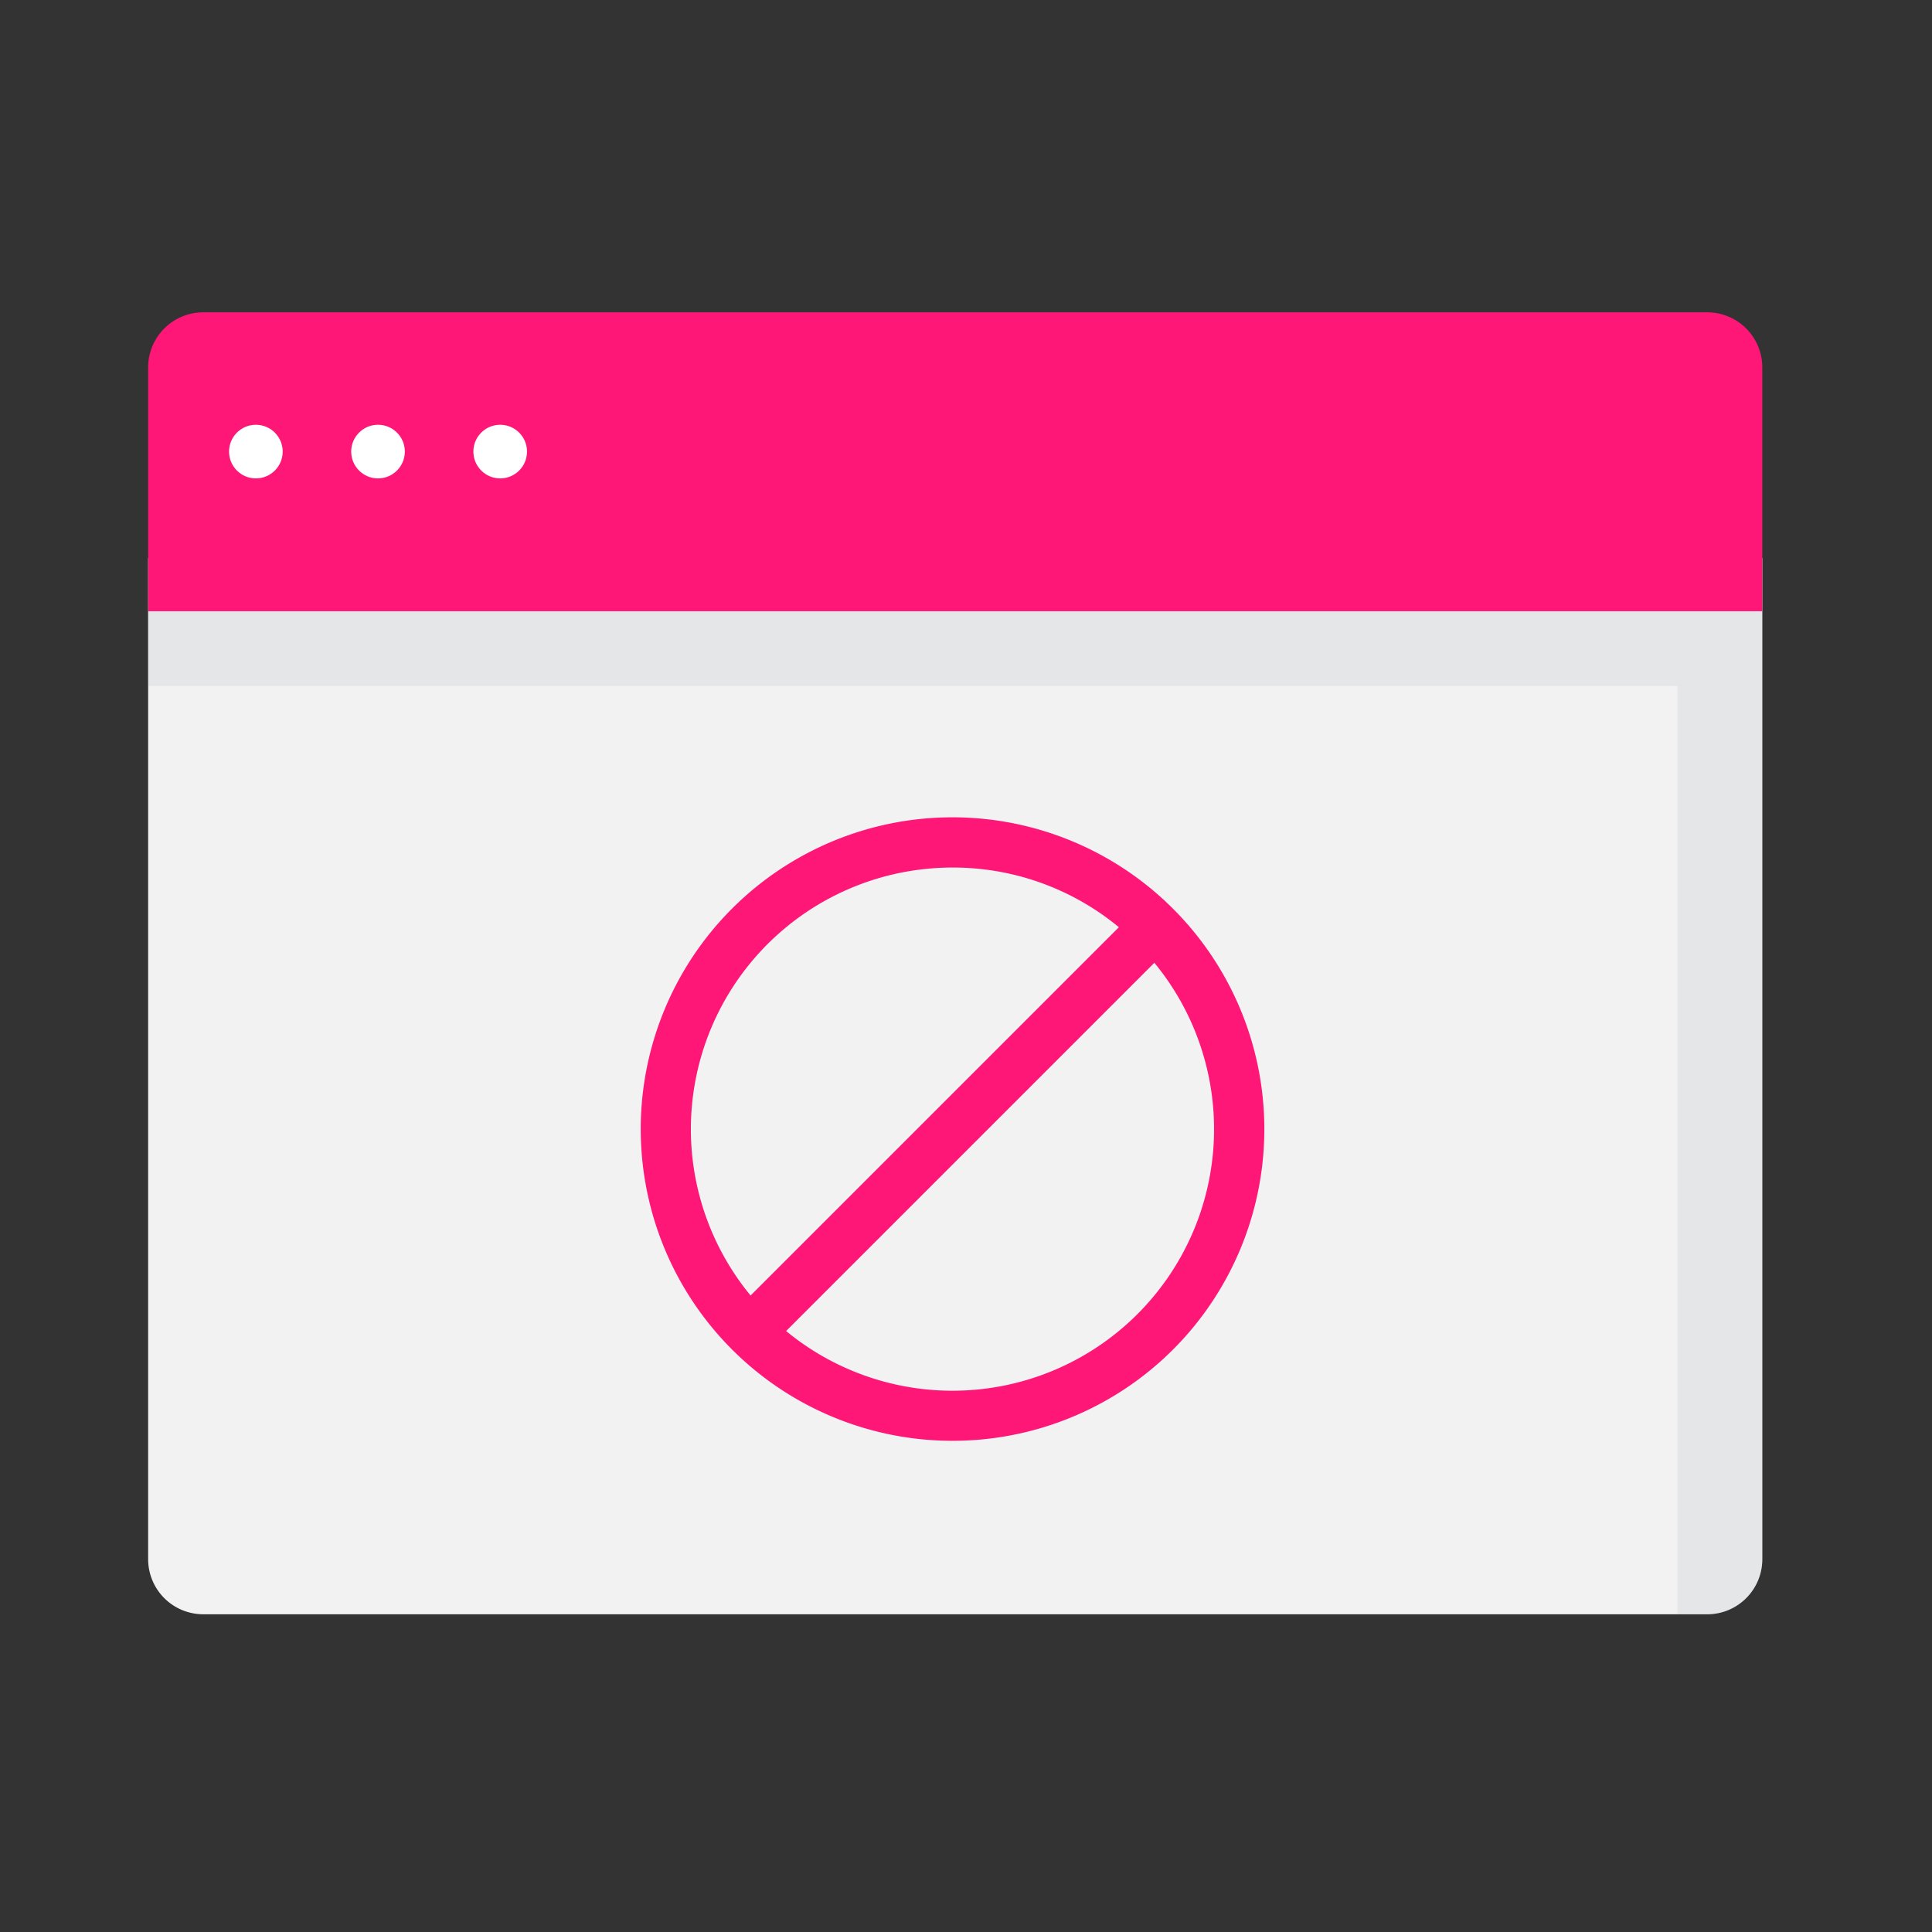 <svg id="Layer_1" data-name="Layer 1" xmlns="http://www.w3.org/2000/svg" viewBox="0 0 500 500" width="500" height="500" class="illustration"><rect x="0" y="0" width="500" height="500" fill="#333333" stroke="none"/><defs><style>.cls-1{fill:#f2f2f2;}.cls-2{fill:#c3c7c9;opacity:0.26;}.cls-3{fill:#ff1778;}.cls-4{fill:#fff;}</style></defs><title>Internet security</title><path class="cls-1" d="M456.08,144.44V403.51a14.25,14.25,0,0,1-14.26,14.26H52.61a14.26,14.26,0,0,1-14.27-14.26V144.44Z"></path><path class="cls-2" d="M38.34,144.44v33.09H434.11V417.77h7.71a14.25,14.25,0,0,0,14.26-14.26V144.44Z"></path><path class="cls-3" d="M456.08,95.1v63.09H38.34V95.1A14.27,14.27,0,0,1,52.61,80.83H441.82A14.26,14.26,0,0,1,456.08,95.1Z"></path><circle class="cls-4" cx="129.45" cy="116.87" r="6.94"></circle><circle class="cls-4" cx="97.83" cy="116.87" r="6.94"></circle><circle class="cls-4" cx="66.22" cy="116.87" r="6.94"></circle><path class="cls-3" d="M246.5,372.88a80.68,80.68,0,1,1,57.06-137.72h0A80.66,80.66,0,0,1,246.5,372.88Zm0-148.36a67.7,67.7,0,1,0,47.87,19.83A67.29,67.29,0,0,0,246.5,224.52Z"></path><rect class="cls-3" x="172.3" y="285.72" width="148.4" height="13" transform="translate(-134.43 259.89) rotate(-45)"></rect></svg>